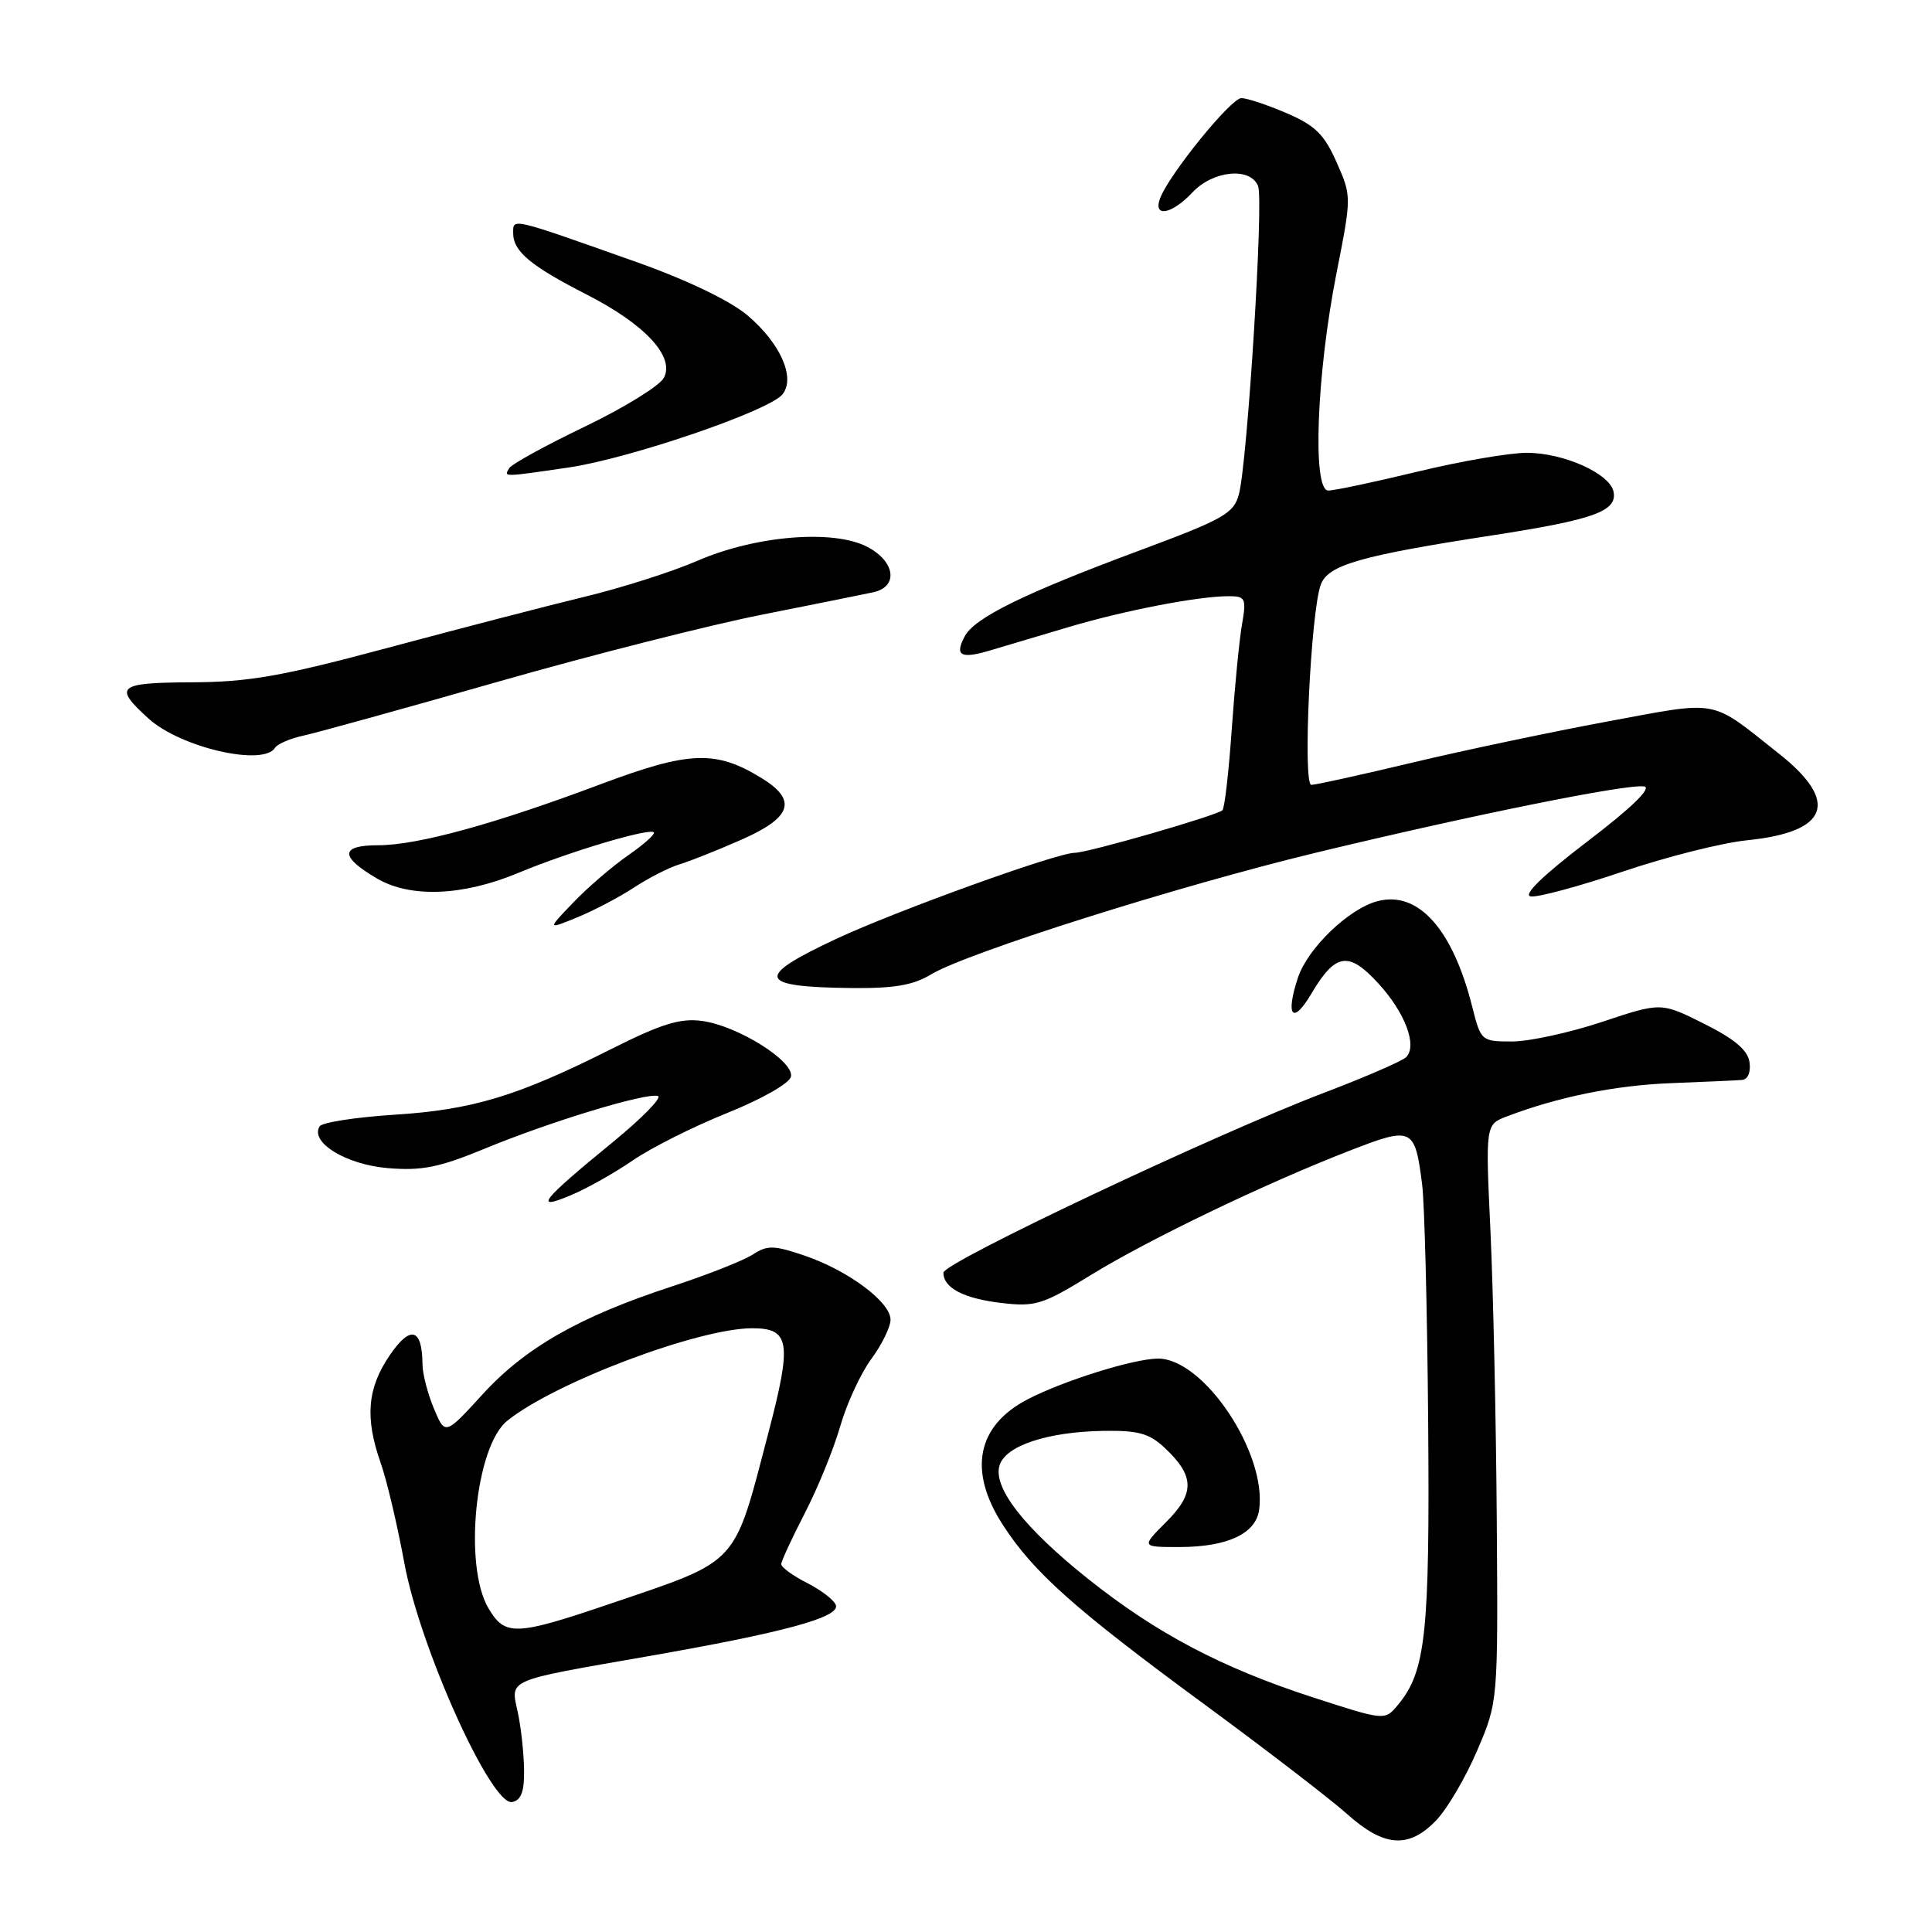 <?xml version="1.0" encoding="UTF-8" standalone="no"?>
<!DOCTYPE svg PUBLIC "-//W3C//DTD SVG 1.1//EN" "http://www.w3.org/Graphics/SVG/1.1/DTD/svg11.dtd" >
<svg xmlns="http://www.w3.org/2000/svg" xmlns:xlink="http://www.w3.org/1999/xlink" version="1.1" viewBox="0 0 256 256">
 <g >
 <path fill="currentColor"
d=" M 190.30 241.21 C 191.77 239.68 194.21 235.52 195.73 231.96 C 198.50 225.50 198.50 225.50 198.33 201.50 C 198.24 188.30 197.86 171.09 197.50 163.26 C 196.83 149.01 196.83 149.01 199.67 147.93 C 206.46 145.34 214.06 143.80 221.50 143.52 C 225.90 143.35 230.09 143.16 230.82 143.10 C 231.60 143.04 232.01 142.07 231.82 140.75 C 231.59 139.15 229.85 137.68 225.80 135.65 C 220.10 132.80 220.10 132.80 212.30 135.40 C 208.01 136.83 202.64 138.00 200.37 138.00 C 196.29 138.00 196.22 137.94 195.07 133.37 C 192.49 123.13 187.95 118.04 182.60 119.39 C 178.79 120.34 173.28 125.62 171.98 129.56 C 170.29 134.69 171.30 135.85 173.78 131.64 C 176.95 126.28 178.71 126.01 182.62 130.29 C 186.18 134.16 187.84 138.56 186.32 140.08 C 185.81 140.59 180.91 142.72 175.44 144.80 C 161.02 150.29 125.01 167.30 125.01 168.63 C 124.99 170.65 127.69 172.06 132.69 172.65 C 137.19 173.18 138.16 172.88 144.54 168.95 C 152.24 164.22 167.54 156.86 178.83 152.47 C 187.16 149.23 187.48 149.38 188.44 156.95 C 188.76 159.45 189.12 173.65 189.24 188.50 C 189.46 216.47 188.93 221.46 185.24 225.90 C 183.50 228.00 183.50 228.00 174.00 224.92 C 161.91 221.00 153.27 216.45 144.20 209.23 C 135.71 202.46 131.52 197.09 132.45 194.15 C 133.27 191.56 138.75 189.74 146.12 189.60 C 150.81 189.52 152.27 189.92 154.32 191.84 C 158.30 195.57 158.35 197.85 154.55 201.65 C 151.20 205.00 151.20 205.00 156.35 204.99 C 162.66 204.97 166.39 203.22 166.84 200.08 C 167.91 192.56 159.49 179.97 153.42 180.02 C 150.19 180.05 140.98 182.93 136.20 185.40 C 129.43 188.90 128.24 194.89 132.88 202.05 C 136.94 208.34 142.36 213.17 159.50 225.77 C 167.75 231.83 176.30 238.40 178.50 240.37 C 183.40 244.76 186.67 244.99 190.30 241.21 Z  M 69.44 234.48 C 69.41 232.29 69.04 228.88 68.61 226.89 C 67.65 222.44 66.85 222.78 85.76 219.48 C 103.85 216.32 111.26 214.31 110.76 212.70 C 110.55 212.04 108.83 210.71 106.94 209.75 C 105.05 208.79 103.51 207.67 103.52 207.25 C 103.53 206.84 104.94 203.80 106.64 200.50 C 108.35 197.20 110.46 192.03 111.33 189.00 C 112.20 185.97 114.06 181.95 115.46 180.06 C 116.86 178.16 118.00 175.82 118.00 174.86 C 118.00 172.53 112.40 168.35 106.62 166.38 C 102.53 164.99 101.68 164.97 99.73 166.24 C 98.50 167.04 93.67 168.94 89.00 170.47 C 76.80 174.46 69.60 178.56 63.94 184.76 C 58.98 190.19 58.98 190.19 57.49 186.63 C 56.67 184.67 55.99 182.04 55.98 180.78 C 55.95 175.97 54.38 175.55 51.62 179.61 C 48.66 183.97 48.34 187.87 50.44 193.84 C 51.24 196.09 52.65 202.07 53.58 207.12 C 55.64 218.33 65.11 239.32 67.86 238.78 C 69.06 238.54 69.49 237.39 69.44 234.48 Z  M 83.83 153.77 C 86.24 152.11 91.87 149.28 96.35 147.48 C 100.97 145.62 104.64 143.53 104.81 142.65 C 105.23 140.60 97.72 135.91 93.02 135.28 C 90.13 134.89 87.64 135.66 80.94 139.03 C 68.57 145.25 62.59 147.06 52.22 147.71 C 47.11 148.04 42.67 148.73 42.35 149.25 C 41.04 151.37 45.86 154.32 51.38 154.78 C 55.89 155.16 58.20 154.69 64.19 152.22 C 72.85 148.63 85.70 144.73 87.18 145.23 C 87.76 145.42 85.07 148.17 81.21 151.33 C 71.71 159.10 70.62 160.48 75.60 158.39 C 77.72 157.51 81.42 155.43 83.83 153.77 Z  M 123.38 129.11 C 128.09 126.26 155.97 117.44 174.27 113.01 C 194.92 108.02 215.77 103.81 217.87 104.21 C 218.90 104.41 216.15 107.07 210.32 111.51 C 204.44 116.00 201.75 118.60 202.83 118.78 C 203.75 118.93 209.22 117.45 215.00 115.50 C 220.78 113.54 228.20 111.67 231.50 111.34 C 242.30 110.25 243.78 106.25 235.75 99.89 C 226.45 92.52 228.05 92.82 213.00 95.60 C 205.57 96.98 193.94 99.43 187.14 101.05 C 180.35 102.67 174.33 104.00 173.76 104.00 C 172.59 104.00 173.68 80.97 175.02 77.44 C 176.01 74.85 180.26 73.63 197.79 70.93 C 211.18 68.86 214.29 67.75 213.81 65.18 C 213.36 62.77 207.21 60.00 202.31 60.00 C 200.01 60.00 193.49 61.12 187.81 62.50 C 182.14 63.87 176.82 65.00 176.00 65.00 C 173.87 65.00 174.45 49.63 177.08 36.26 C 179.10 26.02 179.10 26.02 177.10 21.49 C 175.47 17.80 174.25 16.61 170.47 14.99 C 167.92 13.89 165.23 13.00 164.49 13.00 C 163.12 13.00 154.95 23.06 153.73 26.25 C 152.73 28.87 155.25 28.43 158.00 25.50 C 160.75 22.57 165.72 22.10 166.71 24.68 C 167.45 26.62 165.29 61.28 164.16 65.50 C 163.48 68.04 162.15 68.79 150.95 72.96 C 135.74 78.61 129.15 81.85 127.84 84.30 C 126.46 86.88 127.29 87.35 131.18 86.19 C 133.00 85.65 137.65 84.27 141.50 83.12 C 148.93 80.90 158.77 79.00 162.79 79.00 C 165.04 79.00 165.17 79.27 164.57 82.75 C 164.21 84.81 163.60 91.08 163.21 96.67 C 162.82 102.26 162.27 107.07 161.98 107.36 C 161.28 108.05 144.14 113.00 142.42 113.00 C 140.04 113.00 118.78 120.68 110.75 124.43 C 99.92 129.50 100.34 130.79 112.88 130.92 C 118.46 130.98 121.03 130.54 123.38 129.11 Z  M 84.01 117.60 C 85.95 116.33 88.65 114.95 90.01 114.54 C 91.38 114.13 95.09 112.65 98.25 111.26 C 104.97 108.30 105.69 106.00 100.83 103.05 C 94.81 99.38 91.31 99.52 79.68 103.88 C 65.55 109.19 55.32 112.00 50.10 112.00 C 45.05 112.00 45.00 113.51 49.96 116.41 C 54.40 119.00 61.30 118.73 68.64 115.68 C 75.37 112.87 86.02 109.69 86.63 110.29 C 86.85 110.52 85.32 111.89 83.21 113.35 C 81.11 114.81 77.84 117.62 75.95 119.60 C 72.50 123.19 72.50 123.19 76.50 121.55 C 78.70 120.65 82.08 118.87 84.01 117.60 Z  M 36.45 99.08 C 36.77 98.57 38.48 97.84 40.26 97.46 C 42.04 97.07 53.61 93.87 65.96 90.34 C 78.31 86.81 94.06 82.81 100.96 81.45 C 107.86 80.08 114.51 78.74 115.75 78.47 C 119.09 77.72 118.61 74.37 114.90 72.45 C 110.41 70.12 100.12 70.97 92.45 74.29 C 89.13 75.74 82.38 77.89 77.45 79.08 C 72.53 80.27 60.85 83.30 51.50 85.81 C 37.31 89.62 32.98 90.38 25.34 90.41 C 15.57 90.46 14.98 90.96 19.69 95.22 C 23.94 99.06 34.90 101.59 36.45 99.08 Z  M 75.31 61.95 C 83.37 60.78 101.87 54.46 103.67 52.27 C 105.46 50.08 103.40 45.45 99.00 41.75 C 96.70 39.82 90.96 37.07 84.36 34.73 C 67.48 28.75 68.00 28.87 68.00 30.91 C 68.00 33.31 70.32 35.24 77.76 39.04 C 85.49 42.99 89.46 47.28 87.96 50.07 C 87.39 51.13 82.69 54.03 77.51 56.52 C 72.33 59.01 67.82 61.48 67.49 62.02 C 66.74 63.23 66.55 63.23 75.31 61.95 Z  M 64.72 213.10 C 61.40 207.49 62.98 191.70 67.19 188.28 C 73.41 183.23 92.53 176.00 99.68 176.00 C 104.67 176.00 104.96 177.84 101.83 189.80 C 97.15 207.68 98.13 206.63 80.78 212.53 C 68.31 216.77 66.91 216.82 64.72 213.10 Z "/>
</g>
</svg>